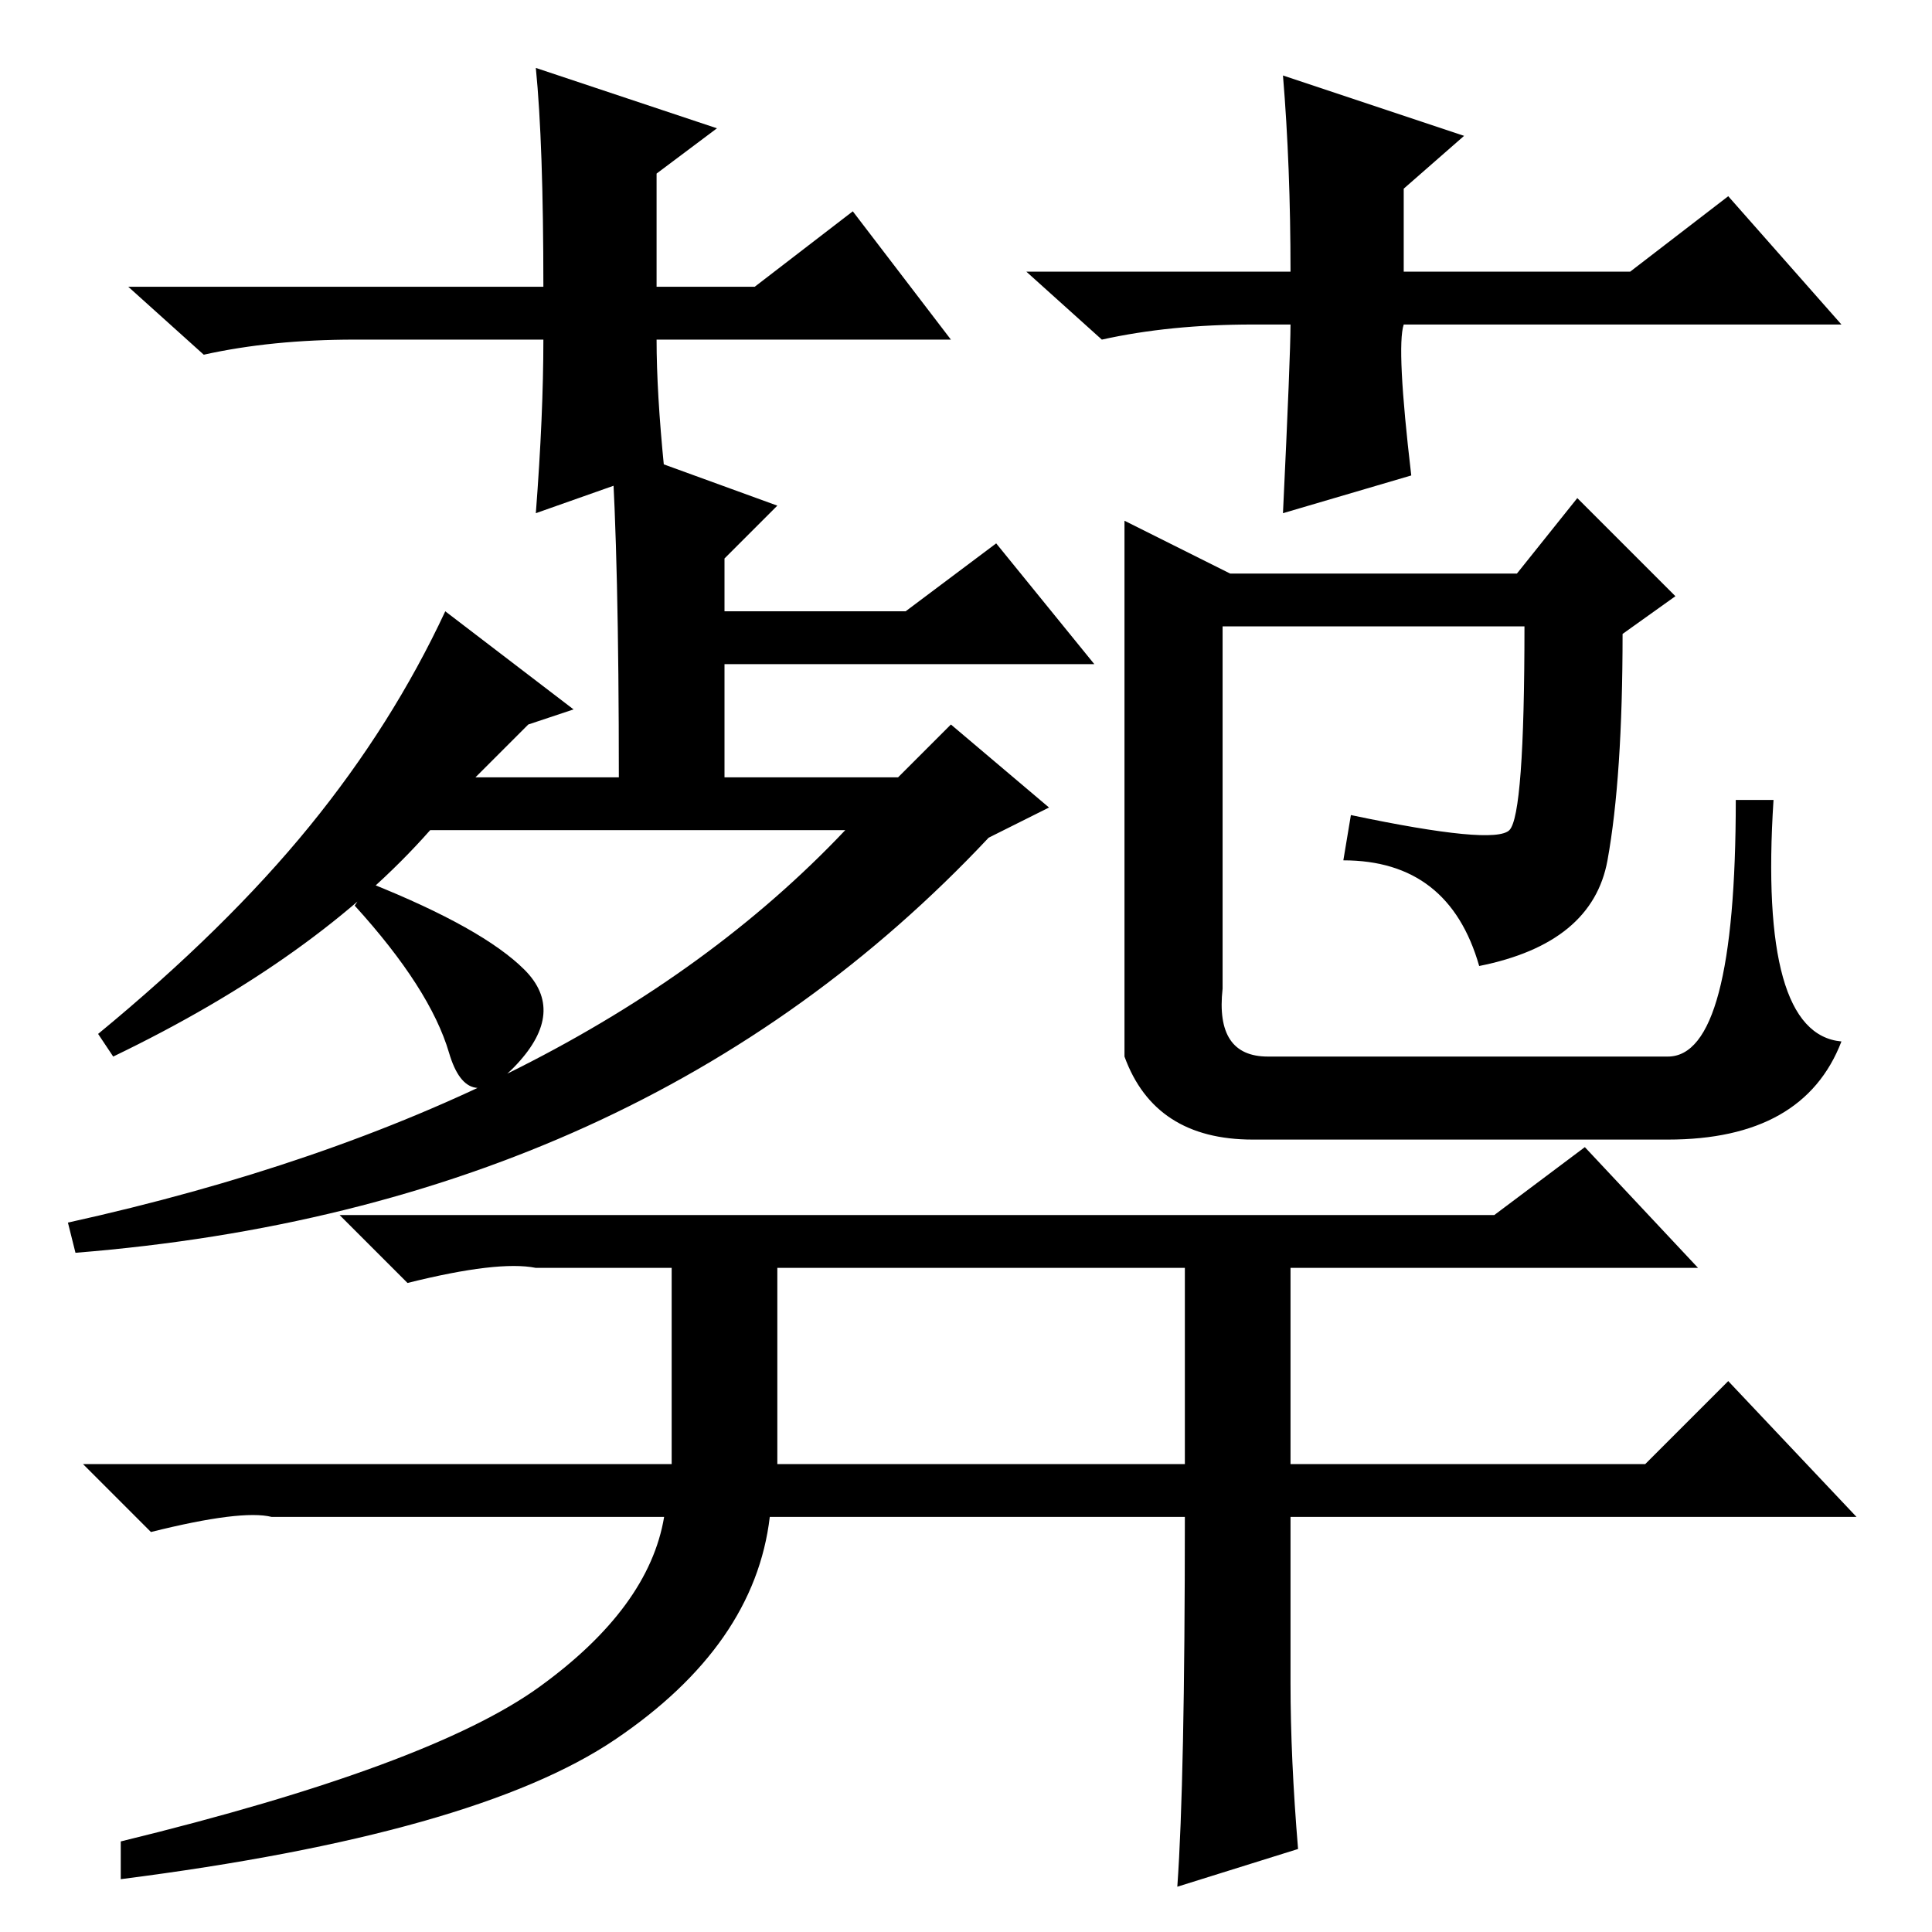 <?xml version="1.0" standalone="no"?>
<!DOCTYPE svg PUBLIC "-//W3C//DTD SVG 1.1//EN" "http://www.w3.org/Graphics/SVG/1.1/DTD/svg11.dtd" >
<svg xmlns="http://www.w3.org/2000/svg" xmlns:xlink="http://www.w3.org/1999/xlink" version="1.1" viewBox="0 -36 256 256">
  <g transform="matrix(1 0 0 -1 0 220)">
   <path fill="currentColor"
d="M81 197l22 -8l-7 -7v-7h24l12 9l13 -16h-49v-15h23l7 7l13 -11l-8 -4q-46 -49 -121 -55l-1 4q68 15 103 52h-55q-15 -17 -42 -30l-2 3q17 14 28 27.5t18 28.5l17 -13l-6 -2l-7 -7h19q0 29 -1 44zM69.5 127.5q5.5 -5.5 -1 -12.5t-9 1.5t-12.5 19.5l2 3q15 -6 20.5 -11.5z
M201 180l8 10l13 -13l-7 -5q0 -19 -2 -30t-17 -14q-4 14 -18 14l1 6q19 -4 21 -2t2 27h-40v-48q-1 -9 6 -9h53q9 0 9 34h5q-2 -31 9 -32q-5 -13 -23 -13h-55q-13 0 -17 11v71l14 -7h38zM171 33q0 -10 1 -22l-16 -5q1 14 1 49h-55q-2 -17 -20.5 -29.5t-65.5 -18.5v5
q41 10 55.5 20.5t16.5 22.5h-52q-4 1 -16 -2l-9 9h78v26h-18q-5 1 -17 -2l-9 9h153l12 9l15 -16h-54v-26h47l11 11l17 -18h-75v-22zM103 62h54v26h-54v-26zM126 211h-39q0 -7 1 -17l-17 -6q1 13 1 23h-25q-11 0 -20 -2l-10 9h55q0 19 -1 29l24 -8l-8 -6v-15h13l13 10z
M166 213q-11 0 -20 -2l-10 9h35q0 14 -1 26l24 -8l-8 -7v-11h30l13 10l15 -17h-58q-1 -3 1 -20l-17 -5q1 21 1 25h-5z" />
  </g>

</svg>
